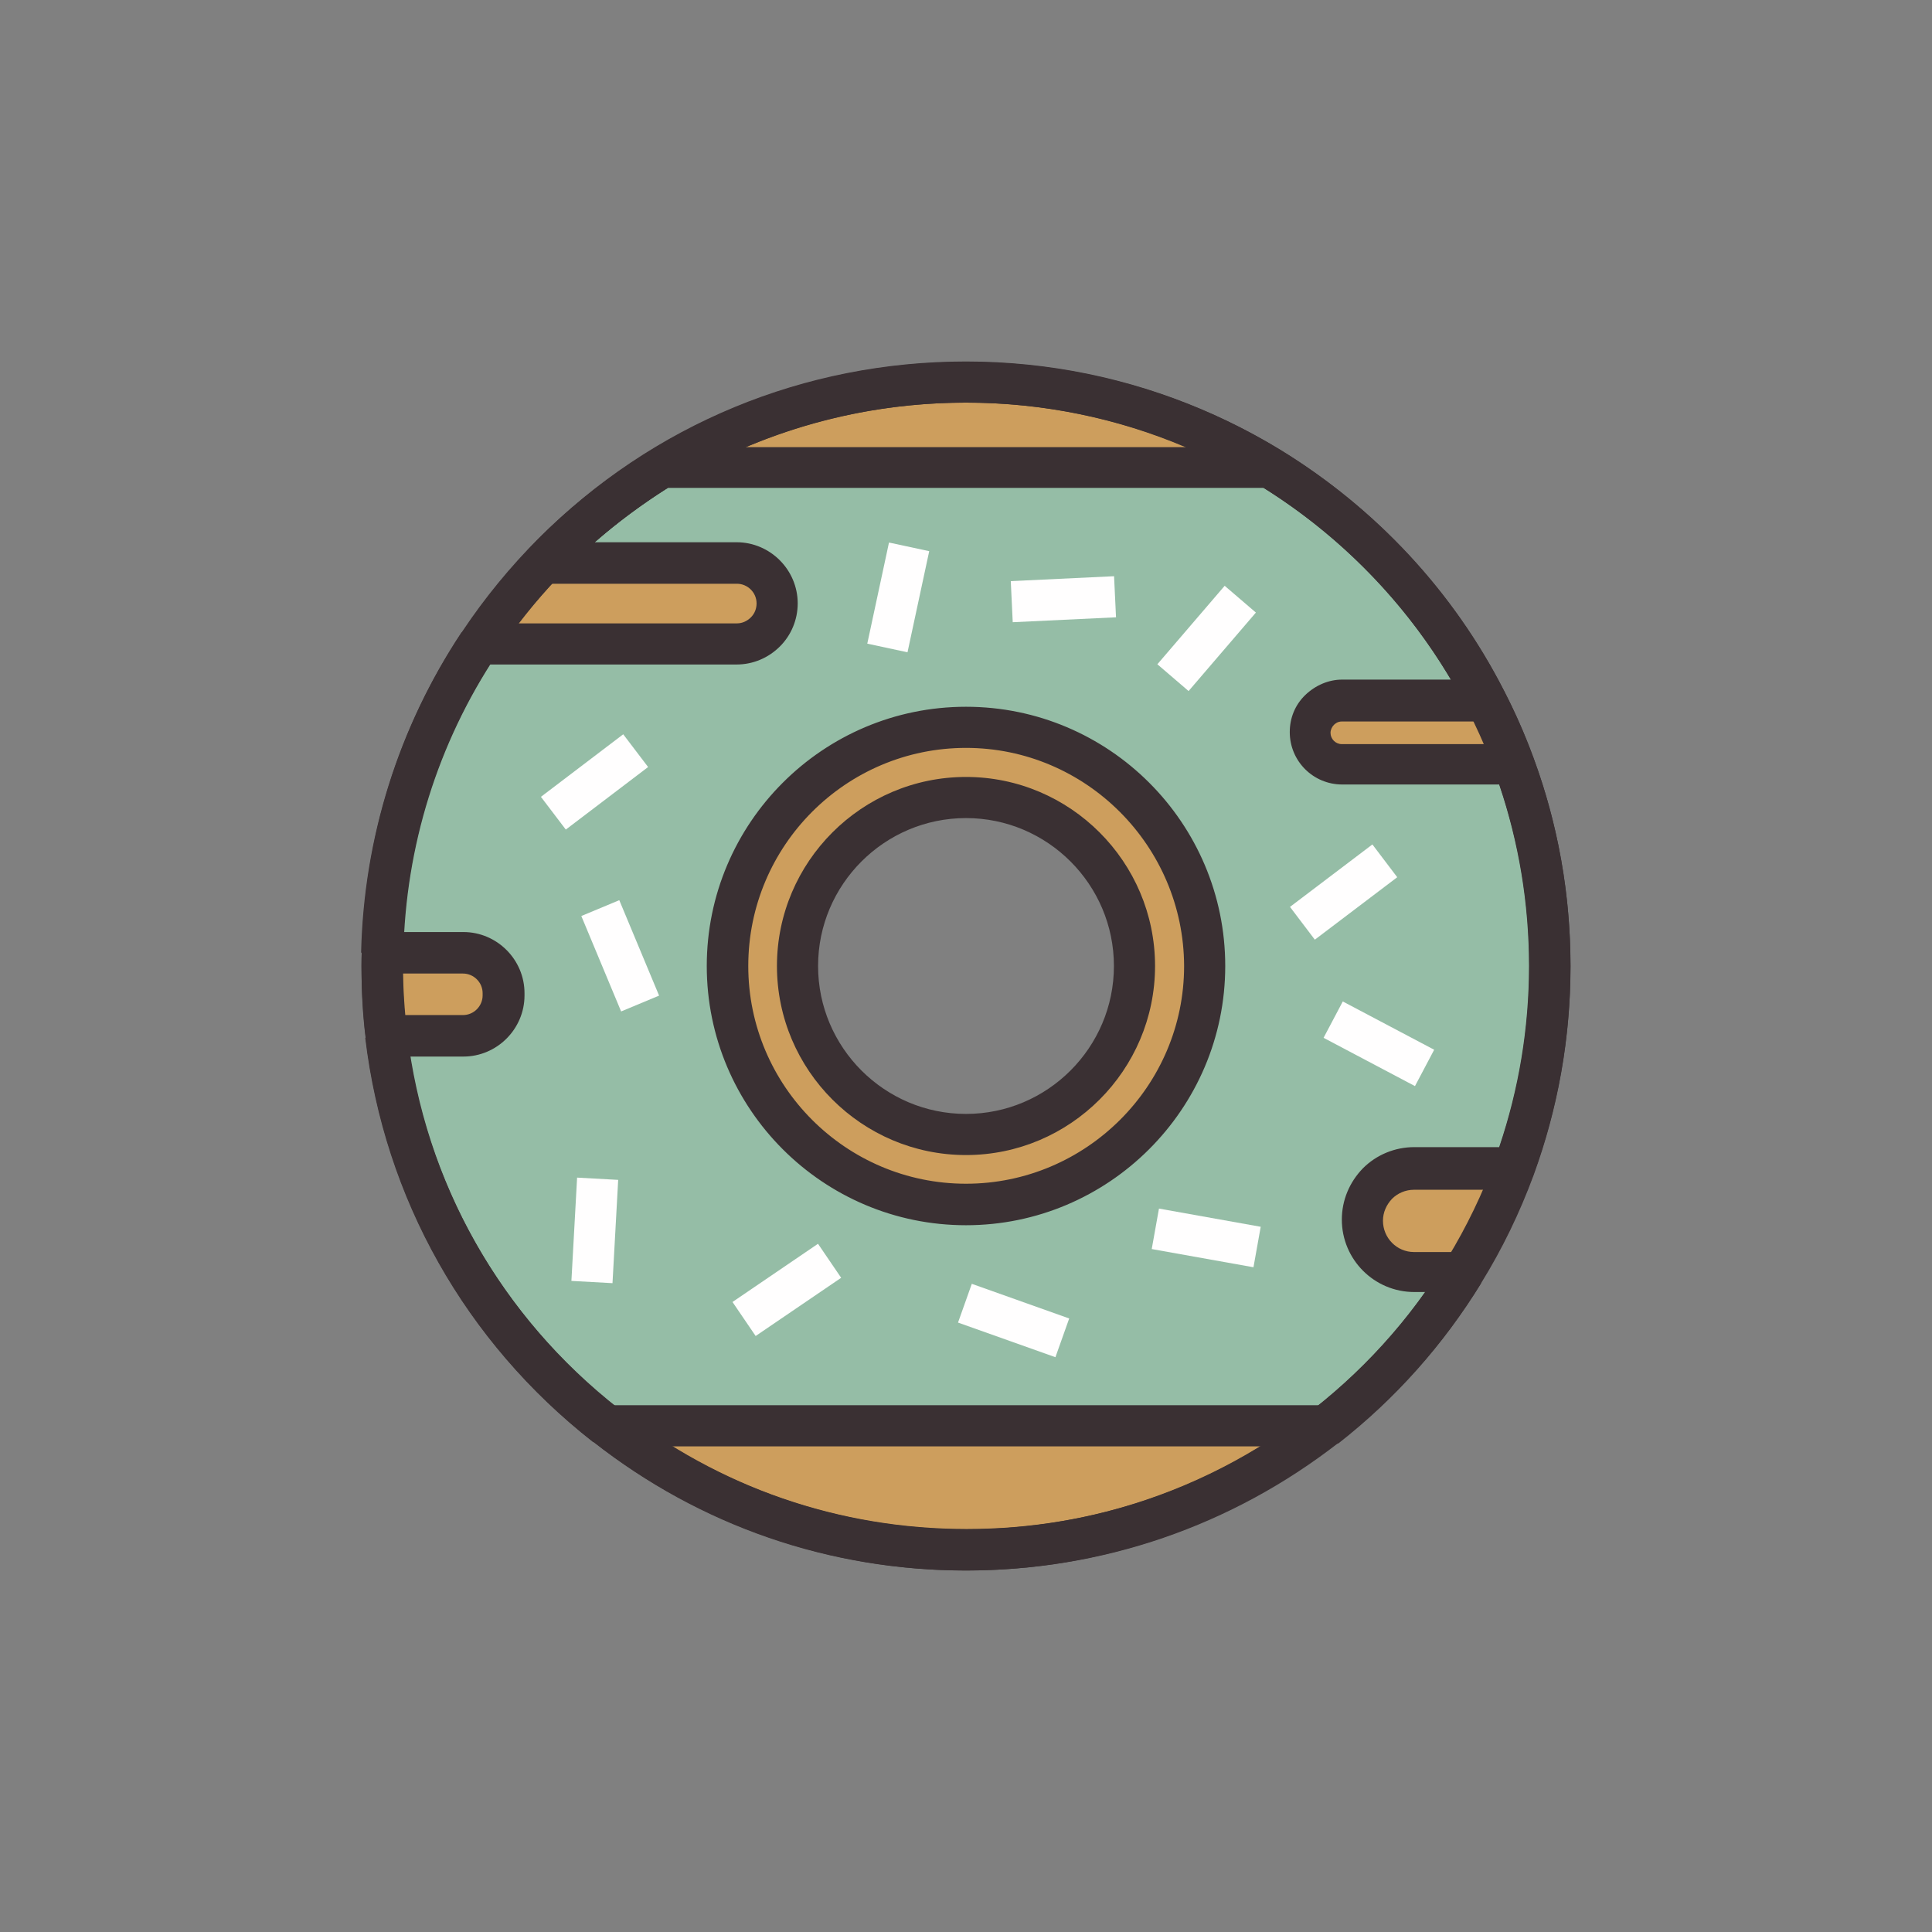 <?xml version="1.0" encoding="utf-8"?>
<!-- Generator: Adobe Illustrator 18.0.0, SVG Export Plug-In . SVG Version: 6.00 Build 0)  -->
<!DOCTYPE svg PUBLIC "-//W3C//DTD SVG 1.1//EN" "http://www.w3.org/Graphics/SVG/1.1/DTD/svg11.dtd">
<svg version="1.1" id="Layer_1" xmlns="http://www.w3.org/2000/svg" xmlns:xlink="http://www.w3.org/1999/xlink" x="0px" y="0px"
	 width="512px" height="512px" viewBox="0 0 512 512" enable-background="new 0 0 512 512" xml:space="preserve">
<rect x="0" y="0" width="512" height="512" fill="#808080" stroke="none"/>
<g>
	<g>
		<path fill="#CD9E5D" d="M401.2,202.4c-2.2-5.8-4.6-11.4-7.4-16.9c-13.1-25.5-33-46.9-57.3-61.7c-23.4-14.3-51-22.5-80.5-22.5
			c-29.5,0-57,8.2-80.5,22.5c-11.6,7.1-22.1,15.6-31.4,25.3c-6.3,6.6-12.1,13.8-17.1,21.4c-15.6,23.6-25,51.6-25.6,81.9
			c0,1.2-0.1,2.4-0.1,3.6c0,6.3,0.4,12.4,1.1,18.5c5,41.9,26.7,78.6,58.2,103.4c26.3,20.6,59.4,32.9,95.4,32.9
			c36,0,69.2-12.3,95.4-32.9c14.5-11.3,26.9-25.2,36.5-40.9c5.3-8.6,9.8-17.8,13.3-27.4c6.1-16.7,9.5-34.7,9.5-53.5
			C410.8,237.2,407.4,219.1,401.2,202.4z M256,300.6c-24.7,0-44.6-20-44.6-44.6c0-24.7,20-44.6,44.6-44.6c24.7,0,44.6,20,44.6,44.6
			C300.6,280.7,280.7,300.6,256,300.6z"/>
	</g>
	<g>
		<path fill="#95BDA6" d="M374.8,309.5h26.4c6.1-16.7,9.5-34.7,9.5-53.5c0-18.8-3.4-36.9-9.5-53.6h-45.4c-4.7,0-8.5-3.8-8.5-8.4
			c0-2.3,0.9-4.4,2.5-6c1.5-1.5,3.6-2.5,6-2.5h38c-13.1-25.5-33-46.9-57.3-61.7h-161c-11.6,7.1-22.1,15.6-31.4,25.3h51.2
			c5.9,0,10.7,4.8,10.7,10.7c0,3-1.2,5.6-3.1,7.6c-2,1.9-4.6,3.1-7.6,3.1h-68.4c-15.6,23.6-25,51.6-25.6,81.9h21.5
			c5.9,0,10.7,4.8,10.7,10.7v0.6c0,5.9-4.8,10.7-10.7,10.7h-20.5c5,41.9,26.7,78.6,58.2,103.4h190.9c14.5-11.3,26.9-25.2,36.5-40.9
			h-13.1c-7.6,0-13.7-6.1-13.7-13.7c0-3.8,1.5-7.2,4-9.7C367.6,311,371,309.5,374.8,309.5z M256,319.2c-34.9,0-63.2-28.3-63.2-63.2
			s28.3-63.2,63.2-63.2c34.9,0,63.2,28.3,63.2,63.2S290.9,319.2,256,319.2z"/>
	</g>
	<g>
		<path fill="#3A3033" d="M256,416.2c-88.3,0-160.2-71.9-160.2-160.2c0-42.8,16.7-83,46.9-113.3C173,112.4,213.2,95.8,256,95.8
			c0,0,0,0,0,0c88.3,0,160.2,71.9,160.2,160.2S344.3,416.2,256,416.2z M256,106.7c-39.9,0-77.4,15.5-105.6,43.7
			c-28.2,28.2-43.7,65.7-43.7,105.6c0,82.3,67,149.3,149.3,149.3s149.3-67,149.3-149.3S338.3,106.7,256,106.7z"/>
	</g>
	<g>
		
			<rect x="150.6" y="247.8" transform="matrix(0.385 0.923 -0.923 0.385 334.855 4.151)" fill="#FFFEFE" width="27.4" height="10.9"/>
	</g>
	<g>
		
			<rect x="276.3" y="145.1" transform="matrix(4.750974e-02 0.999 -0.999 4.750974e-02 427.067 -130.215)" fill="#FFFEFE" width="10.9" height="27.4"/>
	</g>
	<g>
		
			<rect x="352" y="271.1" transform="matrix(0.884 0.467 -0.467 0.884 171.287 -138.64)" fill="#FFFEFE" width="27.4" height="10.9"/>
	</g>
	<g>
		
			<rect x="232.6" y="144.5" transform="matrix(0.978 0.21 -0.21 0.978 38.454 -46.389)" fill="#FFFEFE" width="10.9" height="27.4"/>
	</g>
	<g>
		
			<rect x="314.3" y="155.5" transform="matrix(0.759 0.651 -0.651 0.759 187.228 -167.392)" fill="#FFFEFE" width="10.9" height="27.4"/>
	</g>
	<g>
		
			<rect x="152.1" y="312.2" transform="matrix(0.999 5.499743e-02 -5.499743e-02 0.999 18.159 -8.173)" fill="#FFFEFE" width="10.9" height="27.4"/>
	</g>
	<g>
		
			<rect x="255.2" y="344.5" transform="matrix(0.942 0.335 -0.335 0.942 132.547 -69.784)" fill="#FFFEFE" width="27.4" height="10.9"/>
	</g>
	<g>
		
			<rect x="203.1" y="328" transform="matrix(0.563 0.827 -0.827 0.563 373.689 -23.015)" fill="#FFFEFE" width="10.9" height="27.4"/>
	</g>
	<g>
		
			<rect x="306" y="322.8" transform="matrix(0.984 0.176 -0.176 0.984 62.848 -51.205)" fill="#FFFEFE" width="27.4" height="10.9"/>
	</g>
	<g>
		
			<rect x="350.5" y="222.7" transform="matrix(0.604 0.797 -0.797 0.604 329.488 -190.073)" fill="#FFFEFE" width="10.9" height="27.4"/>
	</g>
	<g>
		
			<rect x="152.1" y="193.6" transform="matrix(0.605 0.796 -0.796 0.605 227.246 -43.607)" fill="#FFFEFE" width="10.9" height="27.4"/>
	</g>
	<g>
		<path fill="#3A3033" d="M256,416.2c-36.2,0-70.4-11.8-98.8-34.1c-33.8-26.5-55.2-64.5-60.3-107c-0.8-6.2-1.1-12.7-1.1-19.1
			c0-1.3,0-2.5,0.1-3.7c0.7-30.2,9.9-59.5,26.6-84.7c5.2-7.8,11.2-15.3,17.7-22.2c9.6-10.1,20.6-18.9,32.5-26.2
			c25-15.3,53.9-23.3,83.3-23.3c29.5,0,58.3,8.1,83.3,23.3c25.3,15.5,45.9,37.5,59.3,63.9c2.9,5.6,5.5,11.5,7.7,17.5
			c6.6,17.8,9.9,36.4,9.9,55.5c0,19-3.3,37.6-9.8,55.4c-3.7,10-8.3,19.5-13.8,28.4c-10,16.3-22.7,30.5-37.8,42.4
			C326.4,404.4,292.2,416.2,256,416.2z M256,106.7c-27.5,0-54.3,7.5-77.6,21.7c-11.1,6.8-21.3,15-30.3,24.4
			c-6.1,6.4-11.7,13.4-16.5,20.7c-15.6,23.5-24.1,50.8-24.7,79c0,1.2-0.1,2.3-0.1,3.4c0,6,0.4,12,1.1,17.8
			c4.7,39.6,24.6,75,56.2,99.7c26.5,20.8,58.3,31.8,92.1,31.8c33.8,0,65.6-11,92.1-31.8c14.1-11,25.9-24.3,35.2-39.5
			c5.1-8.3,9.4-17.2,12.9-26.5c6.1-16.5,9.1-33.8,9.1-51.6c0-17.8-3.1-35.2-9.2-51.7c-2.1-5.5-4.5-11-7.2-16.3
			c-12.6-24.6-31.7-45.1-55.3-59.5C310.3,114.2,283.5,106.7,256,106.7z M256,306.1c-27.6,0-50.1-22.5-50.1-50.1s22.5-50.1,50.1-50.1
			c27.6,0,50.1,22.5,50.1,50.1S283.6,306.1,256,306.1z M256,216.8c-21.6,0-39.2,17.6-39.2,39.2s17.6,39.2,39.2,39.2
			s39.2-17.6,39.2-39.2S277.6,216.8,256,216.8z"/>
	</g>
	<g>
		<path fill="#3A3033" d="M351.4,383.3H160.5l-3.4-1.2c-33.8-26.5-55.2-64.5-60.3-107l5.4-6.1h20.5c2.9,0,5.2-2.4,5.2-5.2v-0.6
			c0-2.9-2.4-5.2-5.2-5.2h-21.5l-5.5-5.6c0.7-30.3,9.9-59.6,26.6-84.8l4.6-2.4h68.4c1.4,0,2.7-0.6,3.7-1.6c1-1,1.5-2.3,1.5-3.7
			c0-2.9-2.4-5.2-5.2-5.2h-51.2l-4-9.2c9.6-10.1,20.6-18.9,32.5-26.2l2.8-0.8h161l2.8,0.8c25.3,15.5,45.9,37.5,59.3,63.9l-4.9,8h-38
			c-1.1,0-1.8,0.6-2.1,0.9c-0.5,0.5-0.9,1.3-0.9,2.1c0,1.6,1.3,3,3,3h45.4l5.1,3.6c6.6,17.8,9.9,36.4,9.9,55.5
			c0,19-3.3,37.6-9.8,55.4l-5.1,3.6h-26.4c-2.2,0-4.3,0.9-5.8,2.4c-1.5,1.6-2.4,3.6-2.4,5.8c0,4.6,3.7,8.3,8.2,8.3h13.1l4.7,8.3
			c-10,16.3-22.7,30.6-37.8,42.4L351.4,383.3z M162.4,372.4h187.1c10.8-8.7,20.3-18.7,28.2-30h-2.9c-10.6,0-19.2-8.6-19.2-19.2
			c0-5.1,2-9.9,5.6-13.6c3.6-3.6,8.5-5.6,13.6-5.6h22.5c5.2-15.4,7.9-31.6,7.9-48c0-16.5-2.7-32.7-7.9-48.1h-41.6
			c-7.7,0-13.9-6.2-13.9-13.9c0-3.7,1.4-7.2,4.1-9.8c2.7-2.6,6.2-4.1,9.8-4.1h28.8c-12.2-20.6-29.2-38-49.6-50.8H177
			c-6.8,4.3-13.3,9.1-19.4,14.4h37.6c8.9,0,16.2,7.3,16.2,16.2c0,4.3-1.7,8.4-4.7,11.4c-3.1,3.1-7.2,4.8-11.5,4.8h-65.4
			c-13.6,21.3-21.4,45.7-22.9,70.9h15.9c8.9,0,16.2,7.3,16.2,16.2v0.6c0,8.9-7.3,16.2-16.2,16.2h-14.2
			C114.4,316.4,133.4,349,162.4,372.4z M256,324.7c-37.9,0-68.7-30.8-68.7-68.7c0-37.9,30.8-68.7,68.7-68.7
			c37.9,0,68.7,30.8,68.7,68.7C324.7,293.9,293.8,324.7,256,324.7z M256,198.2c-31.8,0-57.7,25.9-57.7,57.8
			c0,31.8,25.9,57.7,57.7,57.7c31.8,0,57.8-25.9,57.8-57.7C313.7,224.2,287.8,198.2,256,198.2z"/>
	</g>
</g>
</svg>
